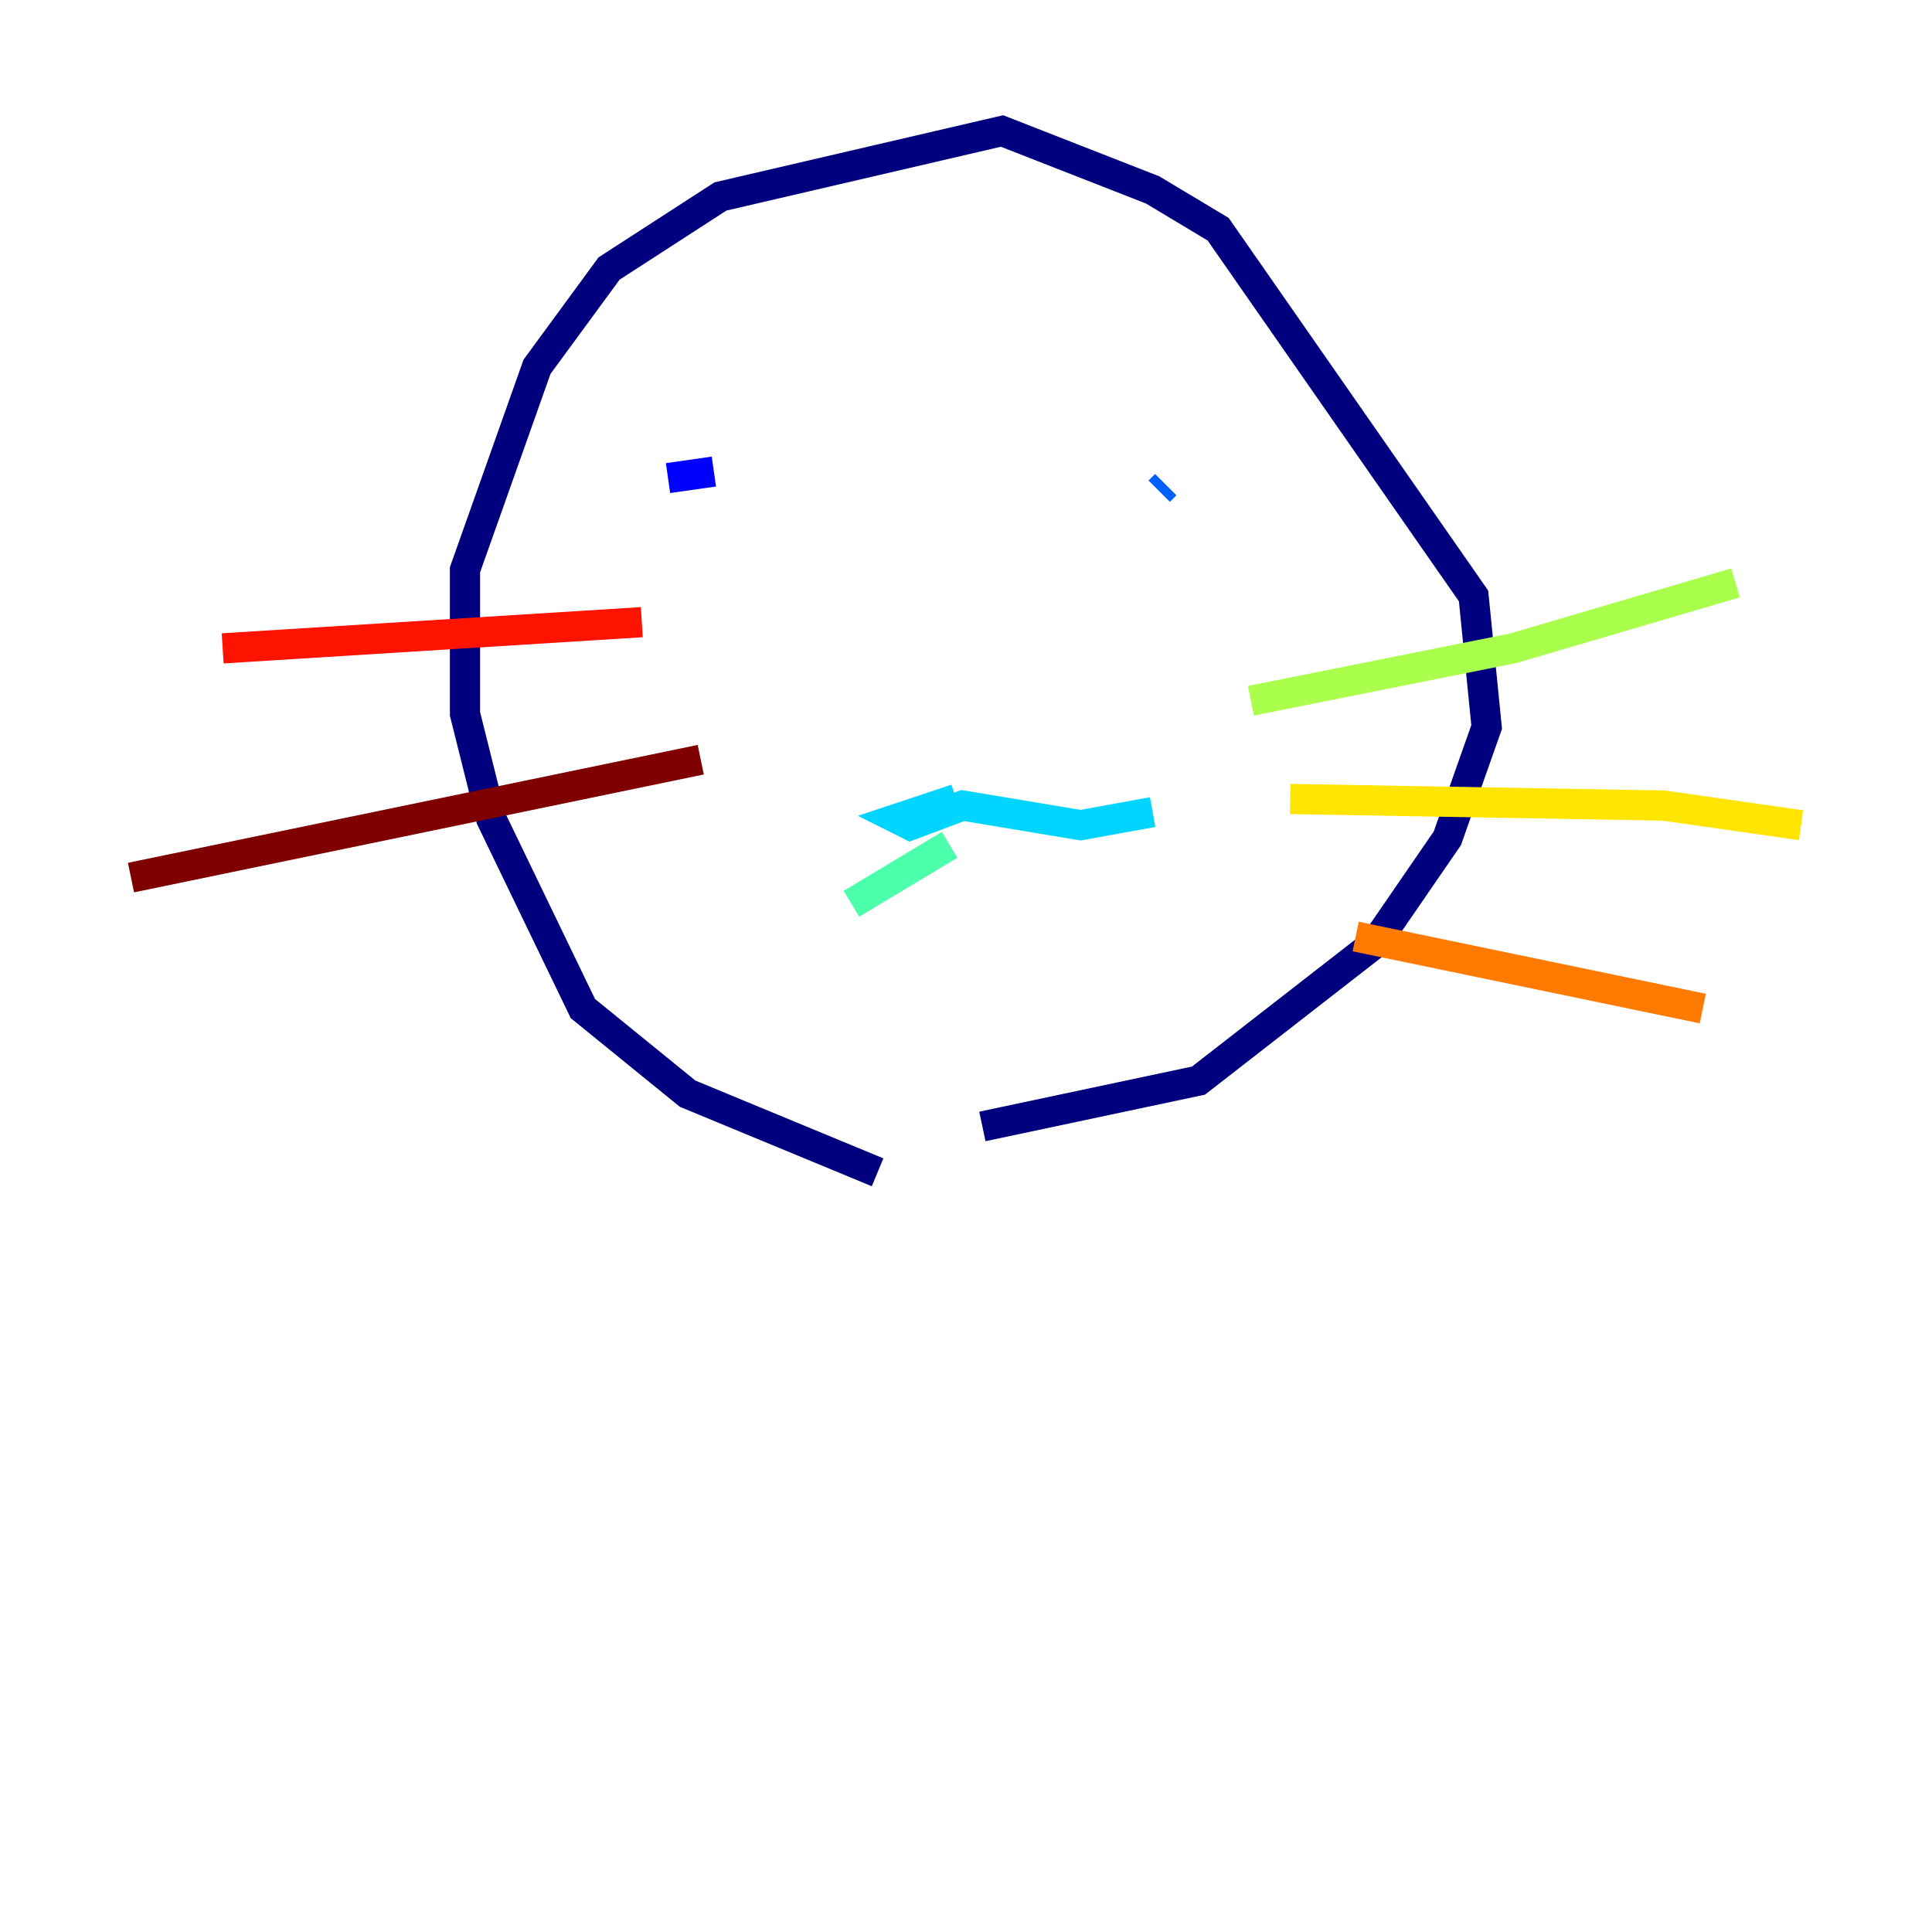 <?xml version="1.0" encoding="utf-8" ?>
<svg baseProfile="tiny" height="128" version="1.2" viewBox="0,0,128,128" width="128" xmlns="http://www.w3.org/2000/svg" xmlns:ev="http://www.w3.org/2001/xml-events" xmlns:xlink="http://www.w3.org/1999/xlink"><defs /><polyline fill="none" points="58.142,77.668 45.559,72.461 38.617,66.82 32.542,54.237 30.807,47.295 30.807,37.749 35.58,24.298 40.352,17.79 47.729,13.017 66.386,8.678 76.366,12.583 80.705,15.186 97.627,39.485 98.495,48.163 95.891,55.539 91.119,62.481 79.403,71.593 65.085,74.63" stroke="#00007f" stroke-width="2" /><polyline fill="none" points="47.295,31.241 44.258,31.675" stroke="#0000fe" stroke-width="2" /><polyline fill="none" points="76.8,32.542 77.234,32.108" stroke="#0060ff" stroke-width="2" /><polyline fill="none" points="63.349,52.936 59.444,54.237 60.312,54.671 63.783,53.37 71.593,54.671 76.366,53.803" stroke="#00d4ff" stroke-width="2" /><polyline fill="none" points="62.915,55.973 56.407,59.878" stroke="#4cffaa" stroke-width="2" /><polyline fill="none" points="82.875,46.427 100.231,42.956 114.983,38.617" stroke="#aaff4c" stroke-width="2" /><polyline fill="none" points="85.478,52.936 110.21,53.37 119.322,54.671" stroke="#ffe500" stroke-width="2" /><polyline fill="none" points="89.817,62.047 112.814,66.82" stroke="#ff7a00" stroke-width="2" /><polyline fill="none" points="42.522,41.22 14.752,42.956" stroke="#fe1200" stroke-width="2" /><polyline fill="none" points="46.427,50.332 8.678,58.142" stroke="#7f0000" stroke-width="2" /></svg>